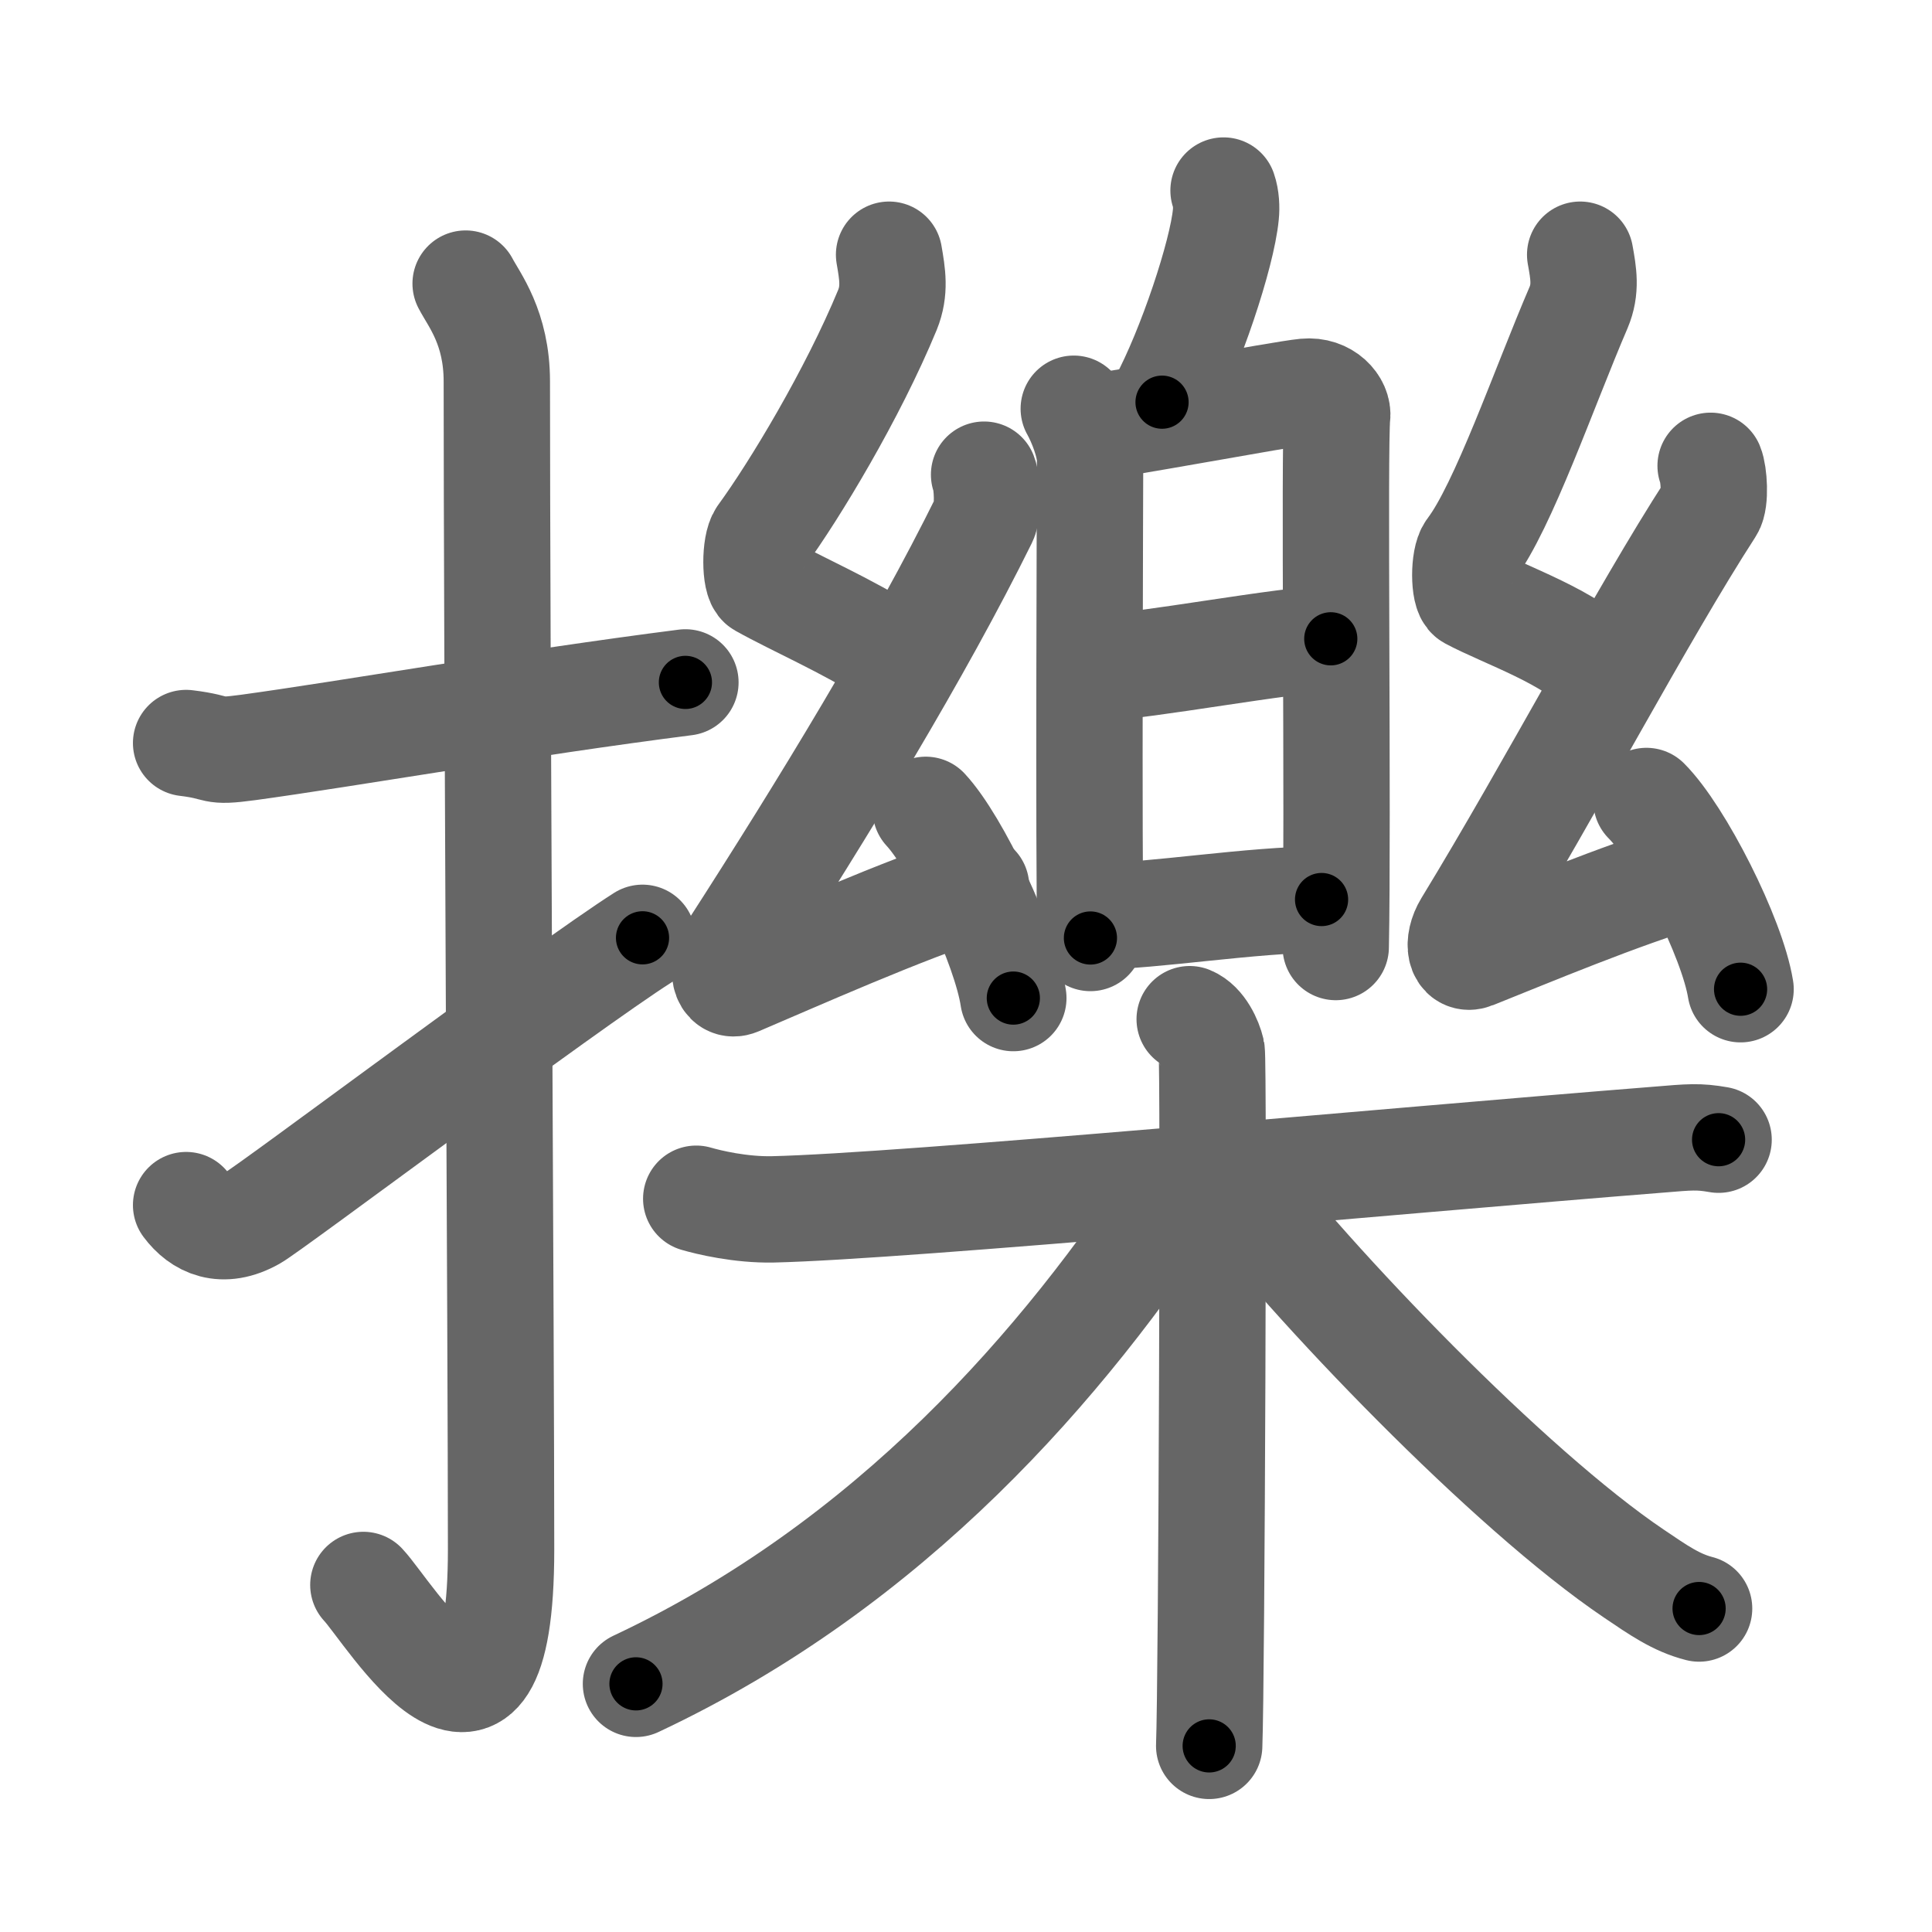 <svg xmlns="http://www.w3.org/2000/svg" width="109" height="109" viewBox="0 0 109 109" id="64fd"><g fill="none" stroke="#666" stroke-width="6" stroke-linecap="round" stroke-linejoin="round"><g><g><path d="M10.5,41.92c2.08,0.25,1.27,0.55,3.5,0.25c5.5-0.75,15.5-2.5,24.67-3.67" /><path d="M26.27,16c0.48,0.92,1.76,2.49,1.76,5.52c0,15.23,0.24,54.46,0.24,65.9c0,14.25-6.32,3.53-7.77,2" /><path d="M10.5,67.99c0.79,1.06,2.05,1.68,3.79,0.7c1.03-0.58,17.61-13.01,21.96-15.78" /></g><g><g><g><g><path d="M69.03,10.75c0.15,0.43,0.17,0.97,0.13,1.35c-0.21,2.24-1.99,7.59-3.6,10.59" /></g><g><path d="M60.58,23.06c0.39,0.69,0.92,2.01,0.92,2.9c0,0.89-0.09,22.55,0.02,26.96" /><path d="M61.27,24.14c1.51-0.11,11.01-1.91,12.38-2.04c1.14-0.11,1.88,0.75,1.79,1.41c-0.18,1.34,0.06,22.78-0.08,29.92" /><path d="M62.2,37.64c2.04,0,10.58-1.6,12.88-1.6" /><path d="M61.96,51.69c3.01,0,8.7-0.94,12.6-0.94" /></g></g><g><path d="M50.16,14.37c0.19,1.1,0.35,2.02-0.09,3.11c-1.96,4.75-5.24,10.19-7.11,12.75c-0.38,0.52-0.37,2.53,0,2.74c1.97,1.1,4.76,2.29,7.35,3.93" /><path d="M55.52,26.78c0.19,0.48,0.25,2.04,0,2.54c-3.67,7.43-9,16.18-14.25,24.33c-0.65,1-0.38,2.09,0.37,1.77c3.13-1.33,9.4-4.13,13.43-5.4" /><path d="M52.23,45.69c1.74,1.87,4.5,7.7,4.94,10.62" /></g><g><path d="M89.15,14.37c0.19,1.05,0.35,1.94-0.09,2.98c-1.96,4.56-4.24,11.22-6.11,13.68c-0.38,0.5-0.37,2.43,0,2.63c1.96,1.05,5.78,2.31,7.46,4.24" /><path d="M96.51,26.28c0.19,0.45,0.29,1.96,0,2.4c-3.93,6.08-8.96,15.69-13.75,23.54c-0.6,0.99-0.38,2,0.37,1.7c3.13-1.25,8.24-3.4,12.27-4.6" /><path d="M92.89,45.19c1.87,1.87,4.84,7.7,5.31,10.62" /></g></g><g><path d="M39.28,67.63c0.68,0.2,2.5,0.64,4.33,0.6c7.41-0.17,34.94-2.74,49.93-3.93c1.81-0.15,2.28-0.2,3.42,0" /><path d="M67.12,57.5c0.69,0.28,1.11,1.24,1.24,1.79s0,35.77-0.14,39.21" /><path d="M66.69,66.75C60,77,50.25,88.25,35.88,95" /><path d="M69.18,66.11c4.88,6.38,15.96,17.92,23,22.67c1.39,0.94,2.39,1.64,3.68,1.97" /></g></g></g></g><g fill="none" stroke="#000" stroke-width="3" stroke-linecap="round" stroke-linejoin="round"><path d="M10.5,41.92c2.08,0.25,1.27,0.55,3.5,0.25c5.5-0.75,15.5-2.5,24.67-3.67" stroke-dasharray="28.487" stroke-dashoffset="28.487"><animate attributeName="stroke-dashoffset" values="28.487;28.487;0" dur="0.285s" fill="freeze" begin="0s;64fd.click" /></path><path d="M26.27,16c0.48,0.92,1.76,2.49,1.76,5.52c0,15.23,0.24,54.46,0.24,65.9c0,14.25-6.32,3.53-7.77,2" stroke-dasharray="87.816" stroke-dashoffset="87.816"><animate attributeName="stroke-dashoffset" values="87.816" fill="freeze" begin="64fd.click" /><animate attributeName="stroke-dashoffset" values="87.816;87.816;0" keyTimes="0;0.302;1" dur="0.945s" fill="freeze" begin="0s;64fd.click" /></path><path d="M10.5,67.99c0.79,1.06,2.05,1.68,3.79,0.7c1.03-0.58,17.61-13.01,21.96-15.78" stroke-dasharray="31.33" stroke-dashoffset="31.33"><animate attributeName="stroke-dashoffset" values="31.33" fill="freeze" begin="64fd.click" /><animate attributeName="stroke-dashoffset" values="31.33;31.33;0" keyTimes="0;0.751;1" dur="1.258s" fill="freeze" begin="0s;64fd.click" /></path><path d="M69.03,10.75c0.15,0.43,0.17,0.97,0.13,1.35c-0.21,2.24-1.99,7.59-3.6,10.59" stroke-dasharray="12.597" stroke-dashoffset="12.597"><animate attributeName="stroke-dashoffset" values="12.597" fill="freeze" begin="64fd.click" /><animate attributeName="stroke-dashoffset" values="12.597;12.597;0" keyTimes="0;0.909;1" dur="1.384s" fill="freeze" begin="0s;64fd.click" /></path><path d="M60.58,23.06c0.39,0.69,0.92,2.01,0.92,2.9c0,0.89-0.09,22.55,0.02,26.96" stroke-dasharray="30.029" stroke-dashoffset="30.029"><animate attributeName="stroke-dashoffset" values="30.029" fill="freeze" begin="64fd.click" /><animate attributeName="stroke-dashoffset" values="30.029;30.029;0" keyTimes="0;0.822;1" dur="1.684s" fill="freeze" begin="0s;64fd.click" /></path><path d="M61.27,24.14c1.51-0.11,11.01-1.91,12.38-2.04c1.14-0.11,1.88,0.75,1.79,1.41c-0.18,1.34,0.06,22.78-0.08,29.92" stroke-dasharray="45.058" stroke-dashoffset="45.058"><animate attributeName="stroke-dashoffset" values="45.058" fill="freeze" begin="64fd.click" /><animate attributeName="stroke-dashoffset" values="45.058;45.058;0" keyTimes="0;0.789;1" dur="2.135s" fill="freeze" begin="0s;64fd.click" /></path><path d="M62.2,37.64c2.04,0,10.58-1.6,12.88-1.6" stroke-dasharray="12.987" stroke-dashoffset="12.987"><animate attributeName="stroke-dashoffset" values="12.987" fill="freeze" begin="64fd.click" /><animate attributeName="stroke-dashoffset" values="12.987;12.987;0" keyTimes="0;0.943;1" dur="2.265s" fill="freeze" begin="0s;64fd.click" /></path><path d="M61.96,51.69c3.01,0,8.7-0.94,12.6-0.94" stroke-dasharray="12.641" stroke-dashoffset="12.641"><animate attributeName="stroke-dashoffset" values="12.641" fill="freeze" begin="64fd.click" /><animate attributeName="stroke-dashoffset" values="12.641;12.641;0" keyTimes="0;0.947;1" dur="2.391s" fill="freeze" begin="0s;64fd.click" /></path><path d="M50.16,14.37c0.19,1.1,0.35,2.02-0.09,3.11c-1.96,4.75-5.24,10.19-7.11,12.75c-0.38,0.52-0.37,2.53,0,2.74c1.97,1.1,4.76,2.29,7.35,3.93" stroke-dasharray="28.972" stroke-dashoffset="28.972"><animate attributeName="stroke-dashoffset" values="28.972" fill="freeze" begin="64fd.click" /><animate attributeName="stroke-dashoffset" values="28.972;28.972;0" keyTimes="0;0.892;1" dur="2.681s" fill="freeze" begin="0s;64fd.click" /></path><path d="M55.52,26.78c0.19,0.48,0.25,2.04,0,2.54c-3.67,7.43-9,16.18-14.25,24.33c-0.65,1-0.38,2.09,0.37,1.77c3.13-1.33,9.4-4.13,13.43-5.4" stroke-dasharray="47.679" stroke-dashoffset="47.679"><animate attributeName="stroke-dashoffset" values="47.679" fill="freeze" begin="64fd.click" /><animate attributeName="stroke-dashoffset" values="47.679;47.679;0" keyTimes="0;0.849;1" dur="3.158s" fill="freeze" begin="0s;64fd.click" /></path><path d="M52.23,45.69c1.74,1.87,4.5,7.7,4.94,10.62" stroke-dasharray="11.812" stroke-dashoffset="11.812"><animate attributeName="stroke-dashoffset" values="11.812" fill="freeze" begin="64fd.click" /><animate attributeName="stroke-dashoffset" values="11.812;11.812;0" keyTimes="0;0.964;1" dur="3.276s" fill="freeze" begin="0s;64fd.click" /></path><path d="M89.15,14.37c0.19,1.05,0.35,1.94-0.09,2.98c-1.96,4.56-4.24,11.22-6.11,13.68c-0.38,0.5-0.37,2.43,0,2.63c1.96,1.05,5.78,2.31,7.46,4.24" stroke-dasharray="29.418" stroke-dashoffset="29.418"><animate attributeName="stroke-dashoffset" values="29.418" fill="freeze" begin="64fd.click" /><animate attributeName="stroke-dashoffset" values="29.418;29.418;0" keyTimes="0;0.918;1" dur="3.57s" fill="freeze" begin="0s;64fd.click" /></path><path d="M96.51,26.28c0.19,0.45,0.29,1.96,0,2.4c-3.93,6.08-8.96,15.69-13.75,23.54c-0.6,0.99-0.38,2,0.37,1.7c3.13-1.25,8.24-3.4,12.27-4.6" stroke-dasharray="45.143" stroke-dashoffset="45.143"><animate attributeName="stroke-dashoffset" values="45.143" fill="freeze" begin="64fd.click" /><animate attributeName="stroke-dashoffset" values="45.143;45.143;0" keyTimes="0;0.888;1" dur="4.021s" fill="freeze" begin="0s;64fd.click" /></path><path d="M92.89,45.19c1.87,1.87,4.84,7.7,5.31,10.62" stroke-dasharray="11.983" stroke-dashoffset="11.983"><animate attributeName="stroke-dashoffset" values="11.983" fill="freeze" begin="64fd.click" /><animate attributeName="stroke-dashoffset" values="11.983;11.983;0" keyTimes="0;0.971;1" dur="4.141s" fill="freeze" begin="0s;64fd.click" /></path><path d="M39.28,67.63c0.68,0.2,2.5,0.64,4.33,0.6c7.41-0.17,34.94-2.74,49.93-3.93c1.81-0.15,2.28-0.2,3.42,0" stroke-dasharray="57.908" stroke-dashoffset="57.908"><animate attributeName="stroke-dashoffset" values="57.908" fill="freeze" begin="64fd.click" /><animate attributeName="stroke-dashoffset" values="57.908;57.908;0" keyTimes="0;0.877;1" dur="4.72s" fill="freeze" begin="0s;64fd.click" /></path><path d="M67.12,57.5c0.69,0.28,1.11,1.24,1.24,1.79s0,35.77-0.14,39.21" stroke-dasharray="41.462" stroke-dashoffset="41.462"><animate attributeName="stroke-dashoffset" values="41.462" fill="freeze" begin="64fd.click" /><animate attributeName="stroke-dashoffset" values="41.462;41.462;0" keyTimes="0;0.919;1" dur="5.135s" fill="freeze" begin="0s;64fd.click" /></path><path d="M66.69,66.75C60,77,50.25,88.25,35.88,95" stroke-dasharray="42.352" stroke-dashoffset="42.352"><animate attributeName="stroke-dashoffset" values="42.352" fill="freeze" begin="64fd.click" /><animate attributeName="stroke-dashoffset" values="42.352;42.352;0" keyTimes="0;0.924;1" dur="5.559s" fill="freeze" begin="0s;64fd.click" /></path><path d="M69.18,66.11c4.88,6.38,15.96,17.92,23,22.67c1.39,0.94,2.39,1.64,3.68,1.97" stroke-dasharray="36.587" stroke-dashoffset="36.587"><animate attributeName="stroke-dashoffset" values="36.587" fill="freeze" begin="64fd.click" /><animate attributeName="stroke-dashoffset" values="36.587;36.587;0" keyTimes="0;0.938;1" dur="5.925s" fill="freeze" begin="0s;64fd.click" /></path></g></svg>